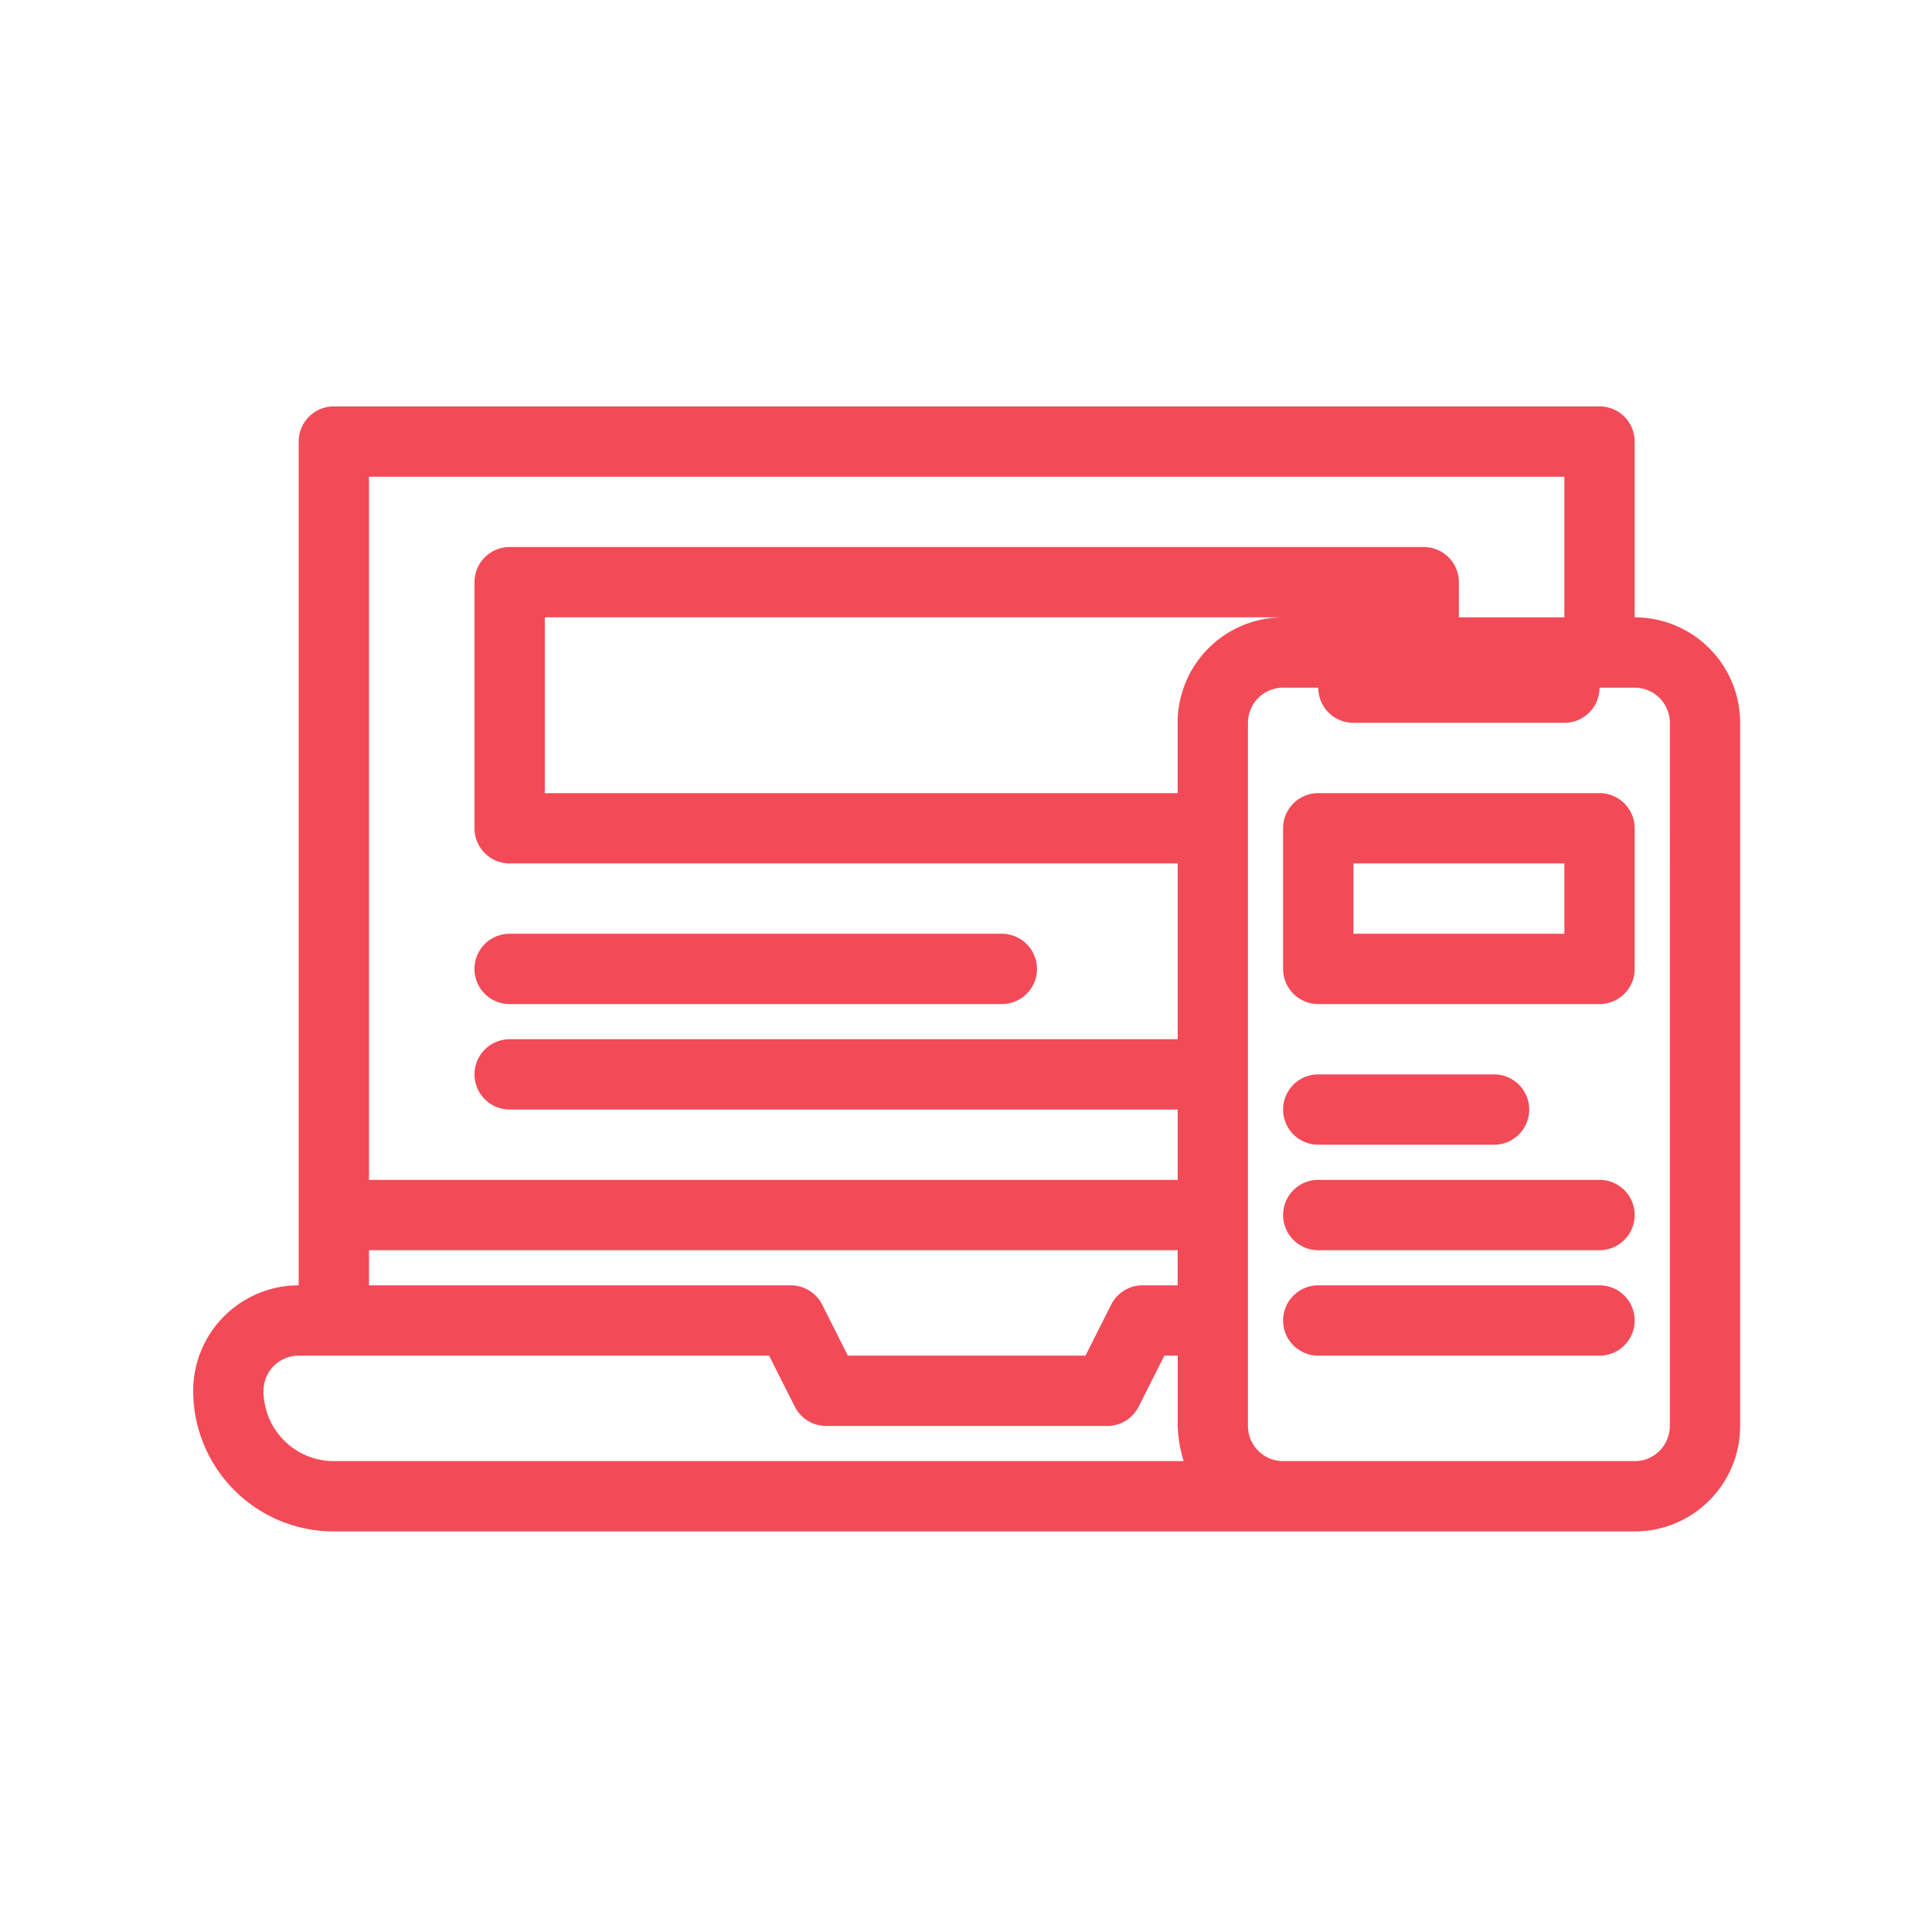 <svg xmlns="http://www.w3.org/2000/svg" width="290" height="290" viewBox="0 0 290 290">
  <g id="Web_Design" data-name="Web Design" transform="translate(-8257 7462)">
    <rect id="Rectangle_8988" data-name="Rectangle 8988" width="290" height="290" transform="translate(8257 -7462)" fill="rgba(255,255,255,0)"/>
    <g id="Layer_13" data-name="Layer 13" transform="translate(8284 -7409)">
      <path id="Path_31503" data-name="Path 31503" d="M218.371,39.664V13.277A5.277,5.277,0,0,0,213.094,8H23.109a5.277,5.277,0,0,0-5.277,5.277V139.934A15.832,15.832,0,0,0,2,155.766a21.109,21.109,0,0,0,21.109,21.109H218.371A15.832,15.832,0,0,0,234.2,161.043V55.5A15.832,15.832,0,0,0,218.371,39.664ZM149.766,55.5V66.051H54.773V39.664H165.6A15.832,15.832,0,0,0,149.766,55.5ZM28.387,18.555h179.43V39.664H191.984V34.387a5.277,5.277,0,0,0-5.277-5.277H49.5a5.277,5.277,0,0,0-5.277,5.277V71.328A5.277,5.277,0,0,0,49.5,76.605h100.27v26.387H49.5a5.277,5.277,0,0,0,0,10.555h100.27V124.1H28.387Zm0,116.1H149.766v5.277h-5.277a5.277,5.277,0,0,0-4.7,2.9l-3.852,7.652H100.264l-3.852-7.652a5.277,5.277,0,0,0-4.7-2.9H28.387ZM23.109,166.32a10.555,10.555,0,0,1-10.555-10.555,5.277,5.277,0,0,1,5.277-5.277H88.443L92.3,158.14a5.277,5.277,0,0,0,4.7,2.9h42.219a5.277,5.277,0,0,0,4.7-2.9l3.852-7.652h2.005v10.555a19.736,19.736,0,0,0,.9,5.277Zm200.539-5.277a5.277,5.277,0,0,1-5.277,5.277H165.6a5.277,5.277,0,0,1-5.277-5.277V55.5a5.277,5.277,0,0,1,5.277-5.277h5.277a5.277,5.277,0,0,0,5.277,5.277h31.664a5.277,5.277,0,0,0,5.277-5.277h5.277a5.277,5.277,0,0,1,5.277,5.277Z" transform="translate(0)" fill="#f24b57"/>
      <path id="Path_31504" data-name="Path 31504" d="M178.875,19H136.656a5.277,5.277,0,0,0-5.277,5.277V45.387a5.277,5.277,0,0,0,5.277,5.277h42.219a5.277,5.277,0,0,0,5.277-5.277V24.277A5.277,5.277,0,0,0,178.875,19ZM173.6,40.109H141.934V29.555H173.6ZM136.656,71.773h26.387a5.277,5.277,0,0,0,0-10.555H136.656a5.277,5.277,0,0,0,0,10.555Zm42.219,5.277H136.656a5.277,5.277,0,0,0,0,10.555h42.219a5.277,5.277,0,0,0,0-10.555Zm0,15.832H136.656a5.277,5.277,0,0,0,0,10.555h42.219a5.277,5.277,0,0,0,0-10.555ZM15.277,50.664H89.16a5.277,5.277,0,0,0,0-10.555H15.277a5.277,5.277,0,0,0,0,10.555Z" transform="translate(34.219 47.051)" fill="#f24b57"/>
    </g>
  </g>
</svg>
